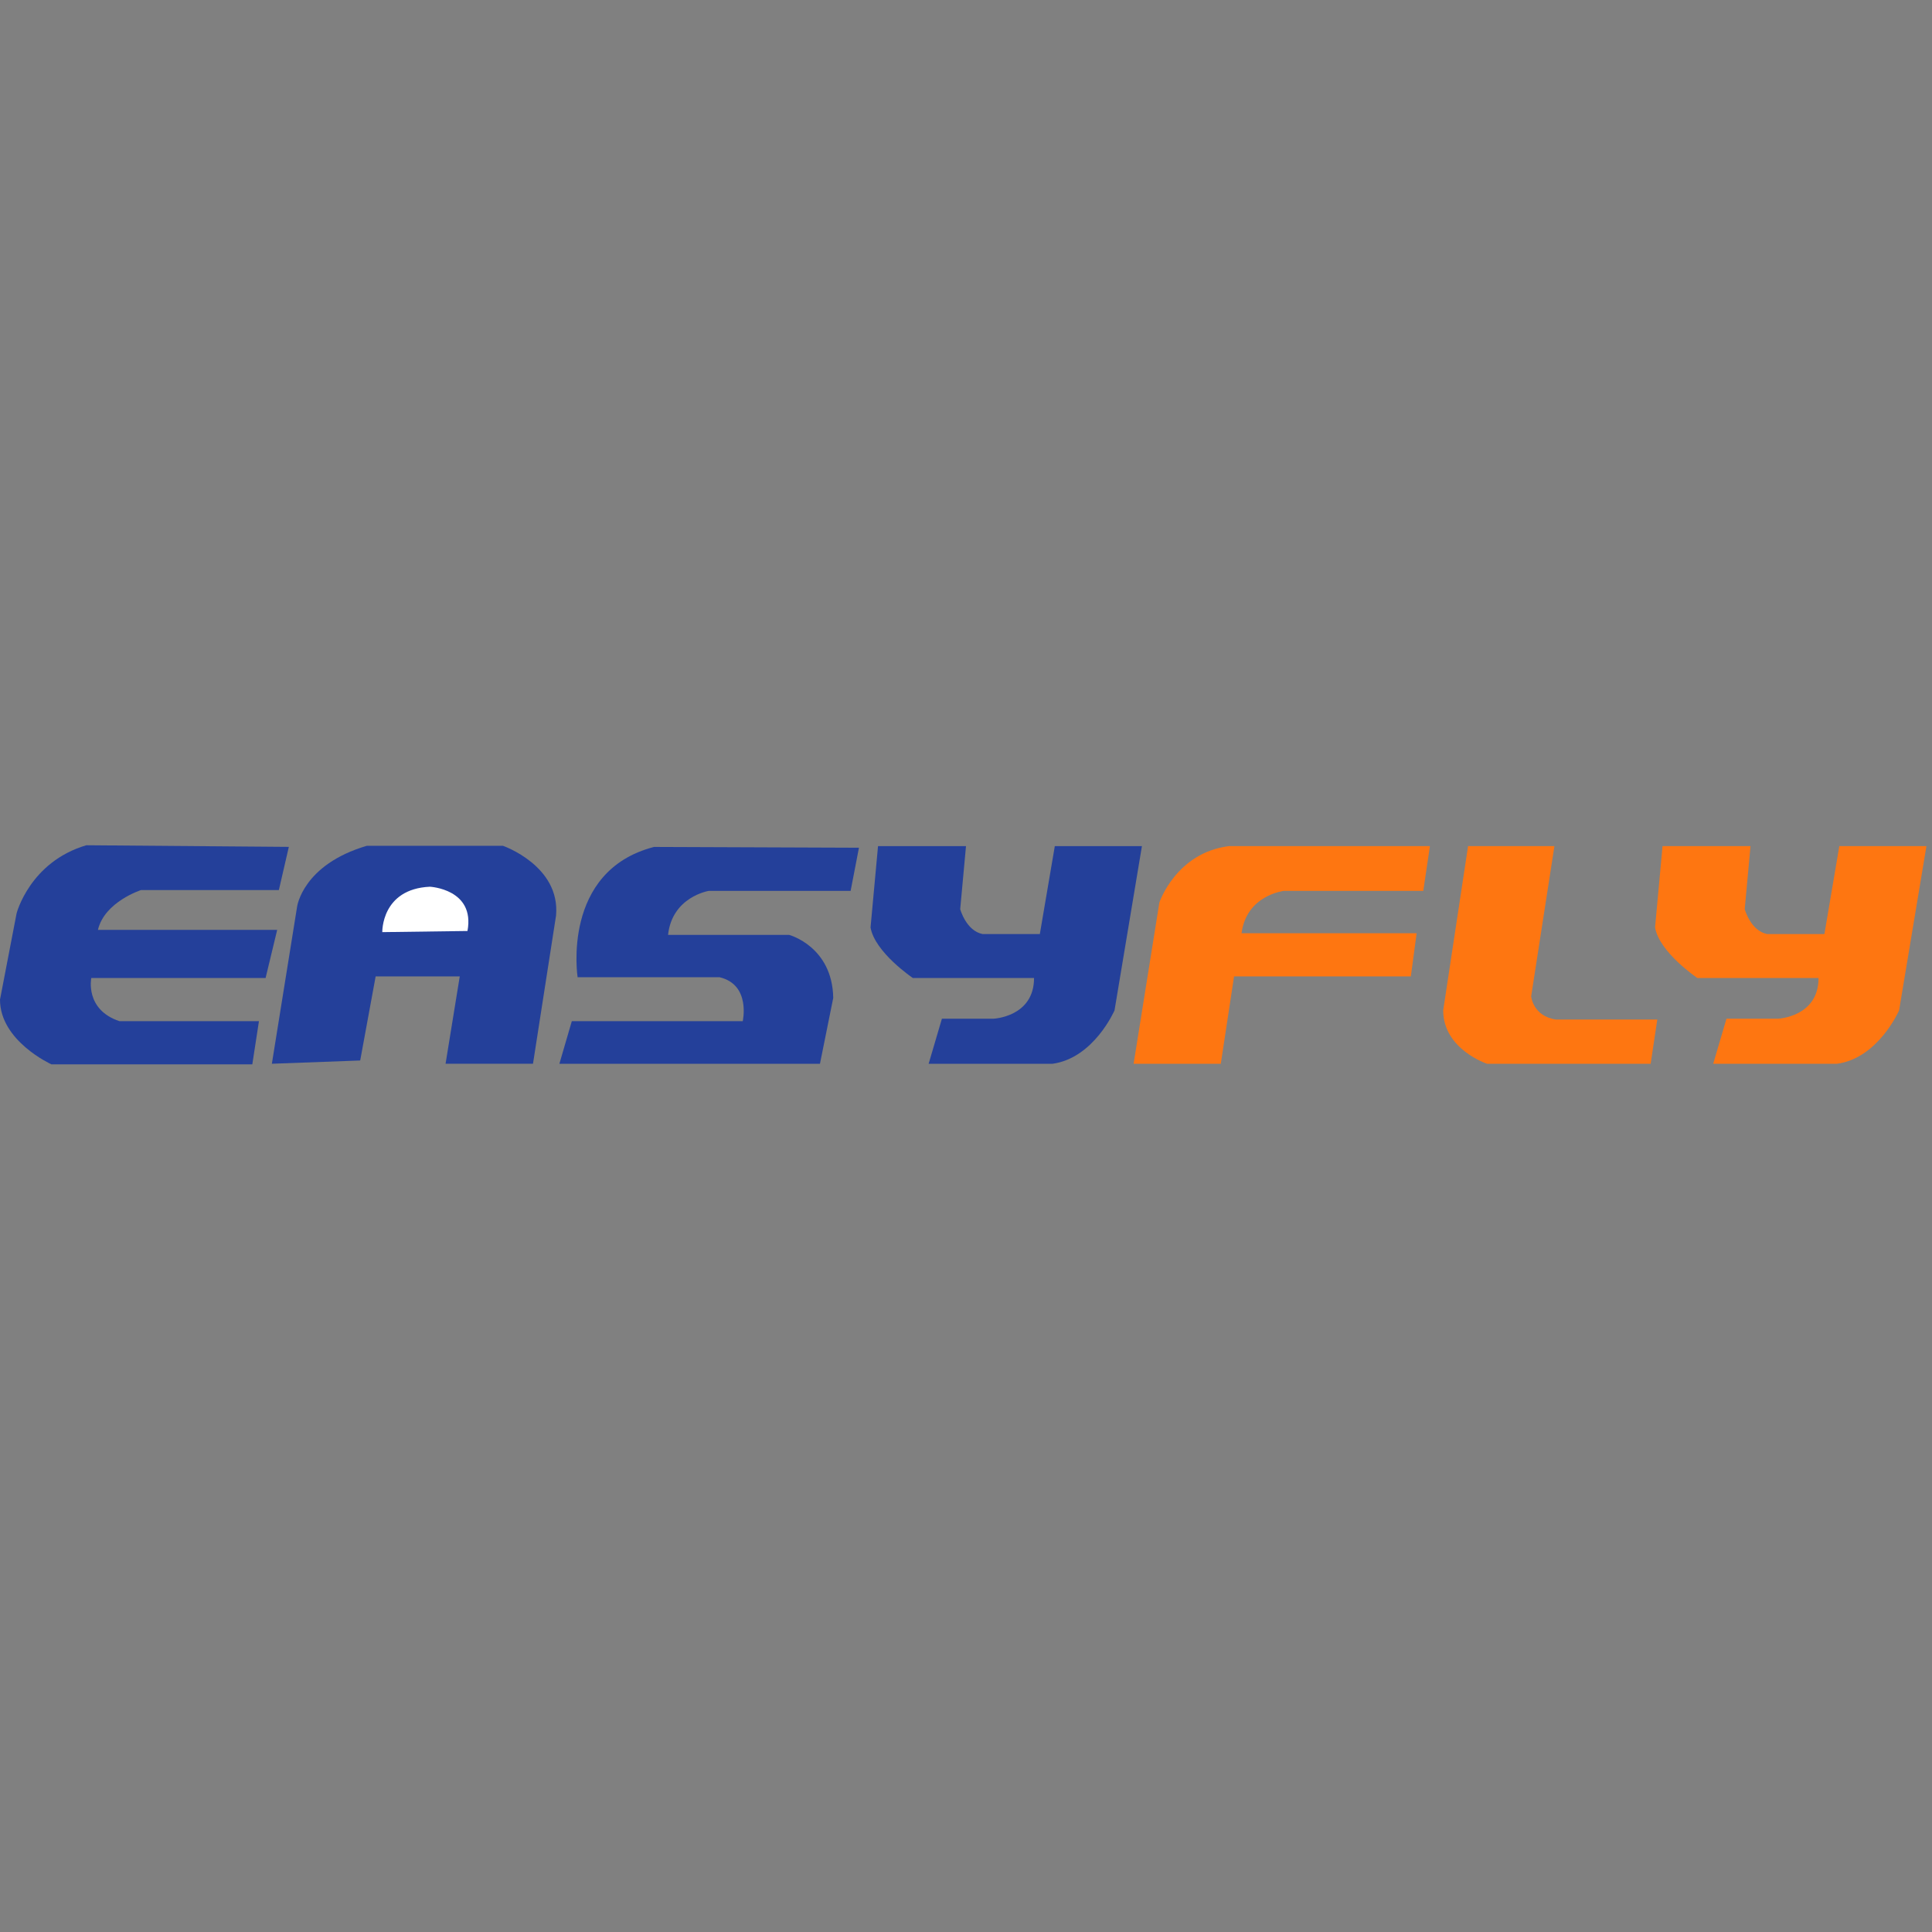 <svg width="32" height="32" viewBox="0 0 32 32" fill="none" xmlns="http://www.w3.org/2000/svg">
<rect x="0" y="0" width="32" height="32" fill="#808080" stroke="none"/>
<path d="M4.784 14.027L4.619 14.742H2.337C2.337 14.742 1.732 14.935 1.622 15.402H4.591L4.399 16.199H1.512C1.512 16.199 1.402 16.722 1.979 16.914H4.289L4.179 17.629H0.852C0.852 17.629 0 17.244 0 16.557L0.275 15.127C0.275 15.127 0.495 14.275 1.43 14L4.784 14.027Z" fill="#24409A"/>
<path d="M4.503 17.619L4.921 15.017C4.921 15.017 5.013 14.321 6.076 14.009H8.33C8.33 14.009 9.283 14.339 9.21 15.164L8.828 17.619H7.38L7.615 16.172H6.222L5.966 17.565L4.503 17.619Z" fill="#24409A"/>
<path d="M6.332 15.439C6.332 15.439 6.314 14.724 7.12 14.687C7.12 14.687 7.872 14.724 7.743 15.42L6.332 15.439Z" fill="white"/>
<path d="M14.227 14.041L14.089 14.756H11.739C11.739 14.756 11.134 14.852 11.065 15.485H13.072C13.072 15.485 13.787 15.677 13.801 16.529L13.581 17.62H9.265L9.471 16.914H12.302C12.302 16.914 12.44 16.309 11.918 16.186H9.567C9.567 16.186 9.292 14.426 10.832 14.028L14.227 14.041Z" fill="#24409A"/>
<path d="M17.471 14.014H18.914L18.46 16.735C18.46 16.735 18.117 17.528 17.429 17.62H15.381L15.601 16.873H16.454C16.454 16.873 17.127 16.845 17.127 16.199H15.12C15.12 16.199 14.488 15.773 14.419 15.361L14.543 14.014H16L15.904 15.058C15.904 15.058 16 15.416 16.275 15.471H17.223L17.471 14.014Z" fill="#24409A"/>
<path d="M30.465 14.014H31.908L31.455 16.735C31.455 16.735 31.111 17.528 30.424 17.62H28.376L28.596 16.873H29.448C29.448 16.873 30.121 16.845 30.121 16.199H28.114C28.114 16.199 27.482 15.773 27.413 15.361L27.537 14.014H28.994L28.898 15.058C28.898 15.058 28.994 15.416 29.269 15.471H30.218L30.465 14.014Z" fill="#FE7611"/>
<path d="M18.776 17.62L19.203 14.948C19.203 14.948 19.478 14.124 20.357 14.014H23.684L23.574 14.756H21.265C21.265 14.756 20.646 14.825 20.564 15.457H23.464L23.368 16.172H20.44L20.22 17.62H18.776Z" fill="#FE7611"/>
<path d="M24.316 14.014H25.746L25.361 16.502C25.361 16.502 25.388 16.831 25.773 16.887H27.45L27.34 17.62H24.632C24.632 17.62 23.904 17.381 23.904 16.735L24.316 14.014Z" fill="#FE7611"/>
</svg>
